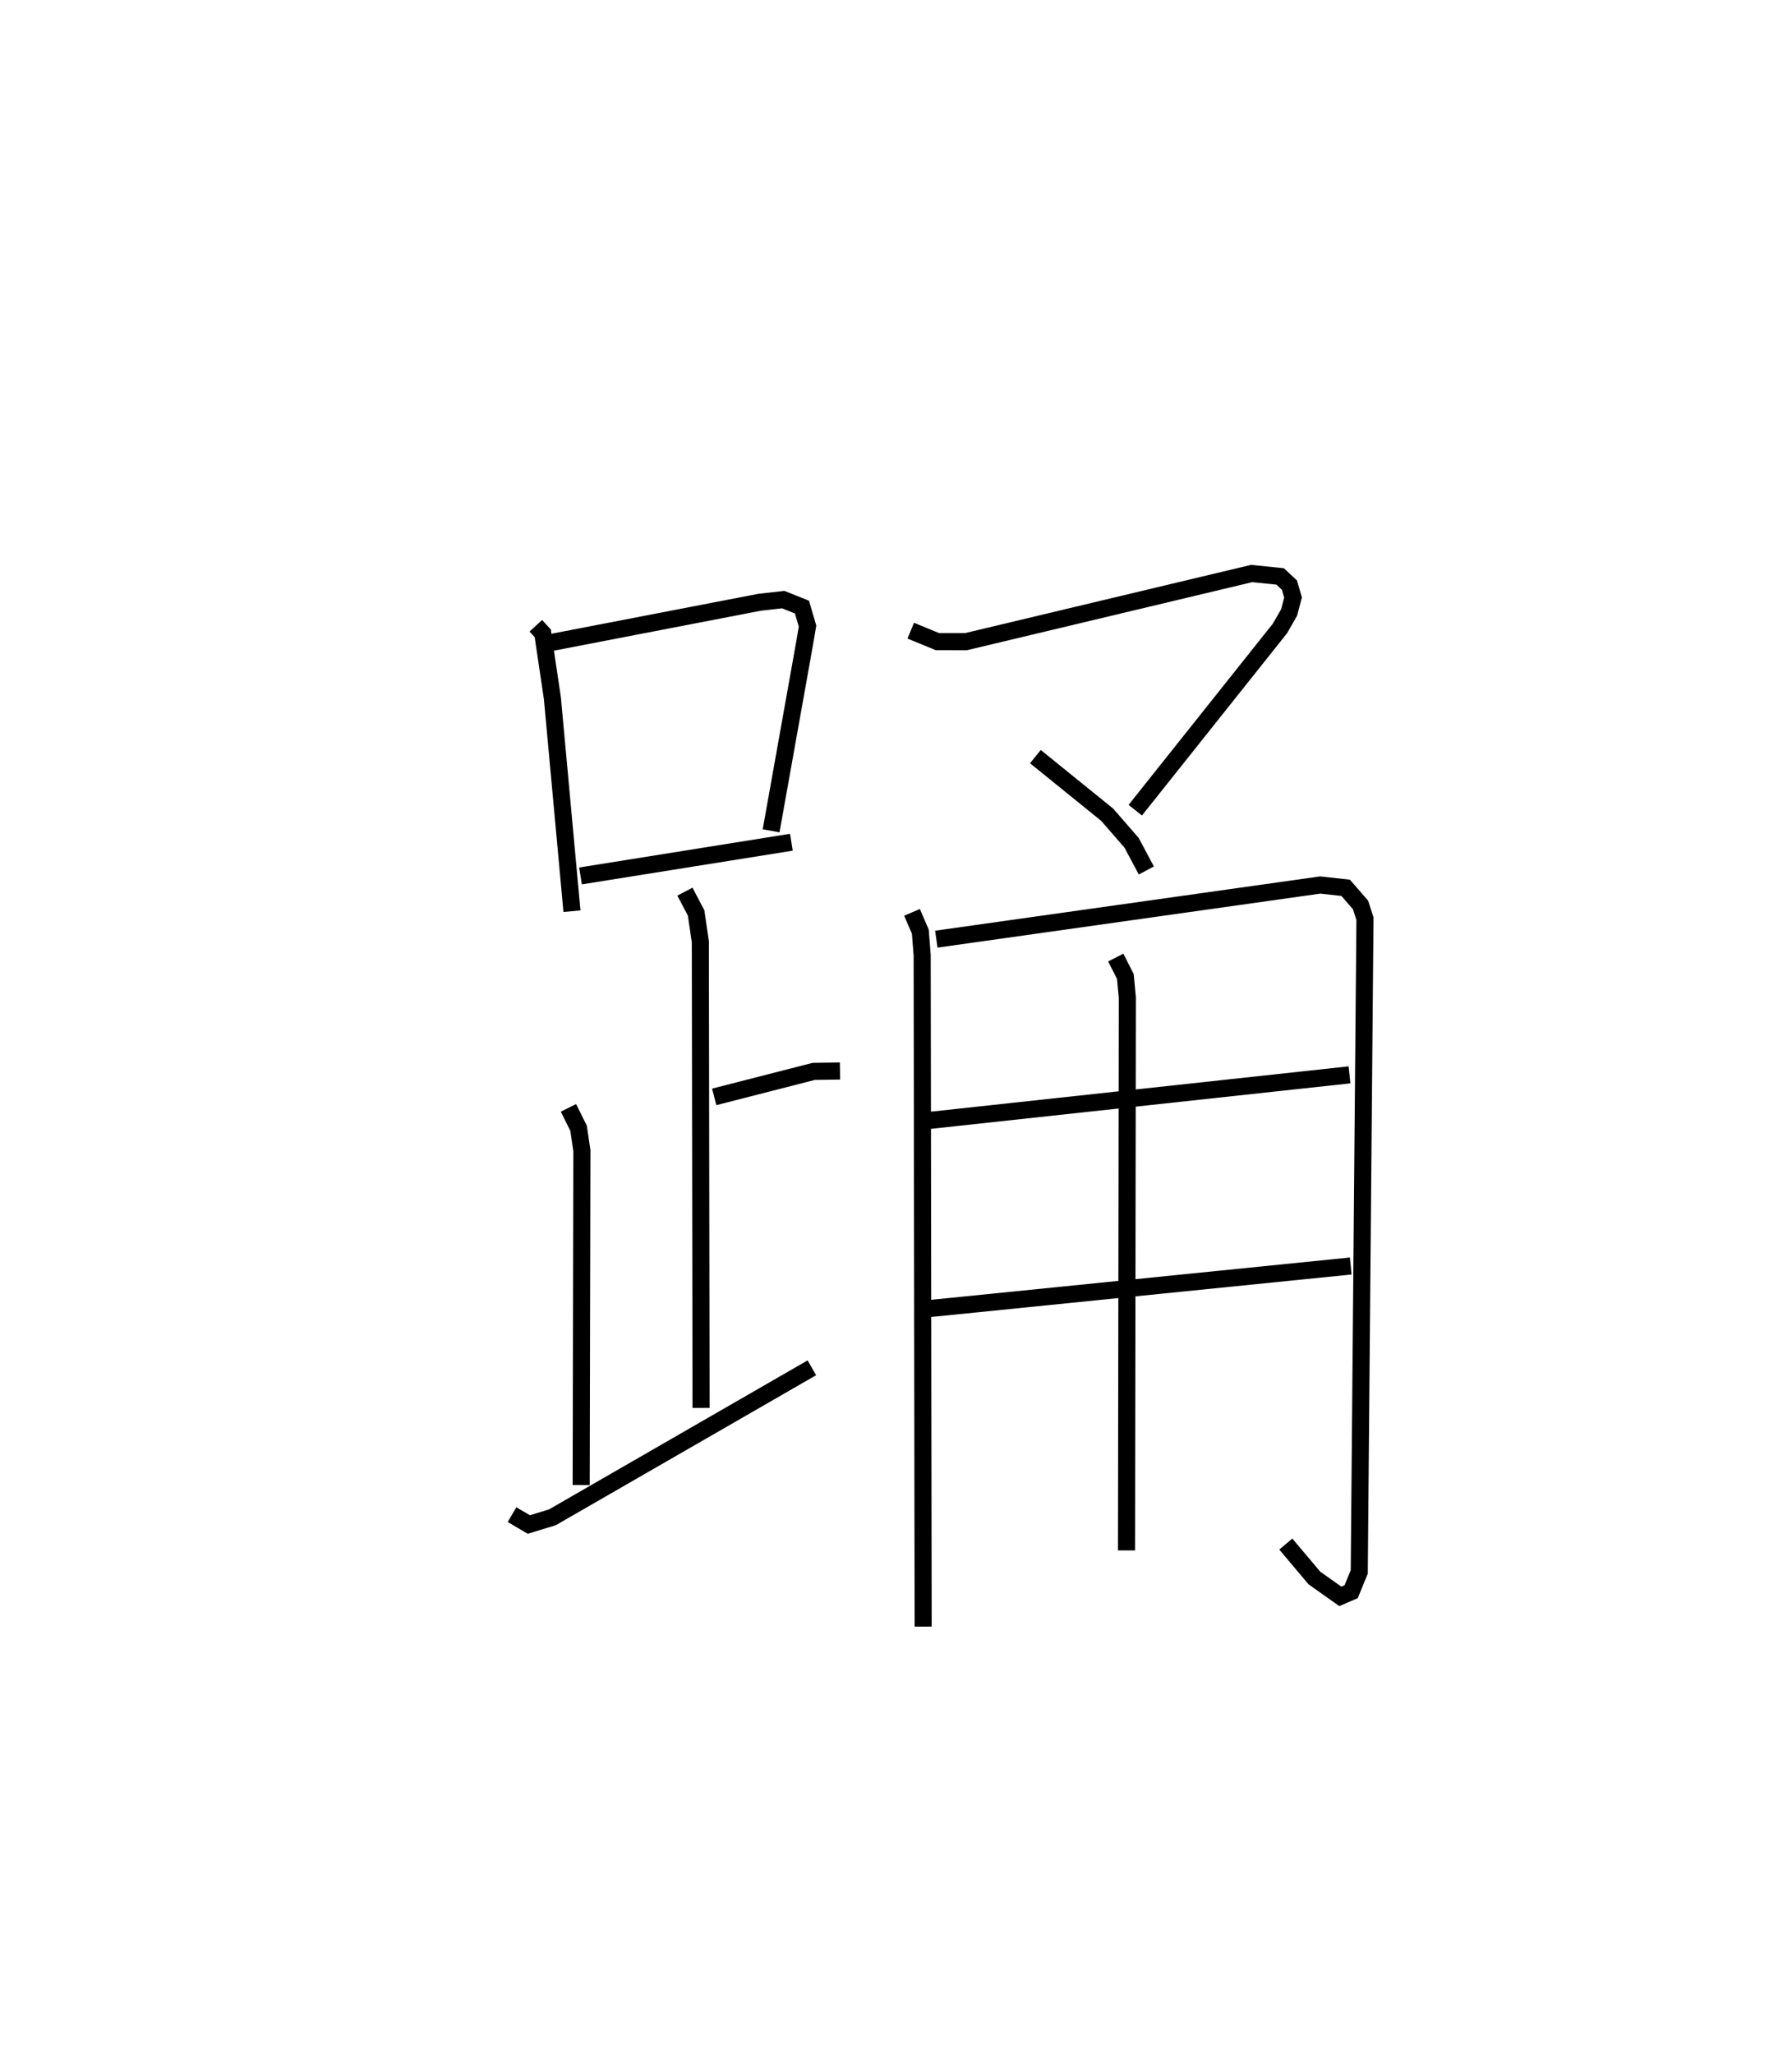 <?xml version="1.0" encoding="utf-8" ?>
<svg baseProfile="full" height="120.196" version="1.1" width="104.896" xmlns="http://www.w3.org/2000/svg" xmlns:ev="http://www.w3.org/2001/xml-events" xmlns:xlink="http://www.w3.org/1999/xlink"><defs /><rect fill="white" height="120.196" width="104.896" x="0" y="0" /><path d="M25,25 m0.0,0.0 m6.365,11.624 l0.405,0.442 0.565,3.803 l1.145,12.459 m-1.207,-15.727 l12.189,-2.353 1.387,-0.155 l1.094,0.437 0.326,1.113 l-0.17,1.001 -1.962,10.98 m-11.157,2.641 l12.345,-1.973 m-6.233,2.892 l0.655,1.245 0.248,1.694 l0.042,27.274 m0.769,-18.201 l5.824,-1.492 1.539,-0.023 m-15.894,2.157 l0.592,1.192 0.194,1.311 l-0.041,19.573 m-4.049,1.731 l0.985,0.578 1.381,-0.423 l15.186,-8.749 m5.789,-43.141 l1.558,0.641 1.678,0.002 l16.719,-3.988 1.668,0.171 l0.541,0.507 0.213,0.727 l-0.232,0.878 -0.532,0.929 l-8.471,10.639 m-5.847,-3.135 l4.204,3.403 1.429,1.644 l0.861,1.617 m-13.716,2.451 l0.487,1.131 0.108,1.384 l0.057,39.286 m0.771,-40.232 l22.476,-3.17 1.485,0.165 l0.87,1 0.26,0.808 l-0.334,38.228 -0.474,1.159 l-0.634,0.273 -1.519,-1.076 l-1.673,-1.986 m-21.079,-24.769 l24.808,-2.691 m-24.749,13.695 l24.821,-2.508 m-13.755,-18.051 l0.563,1.109 0.115,1.235 l-0.048,32.353 " fill="none" stroke="black" stroke-width="1" /></svg>